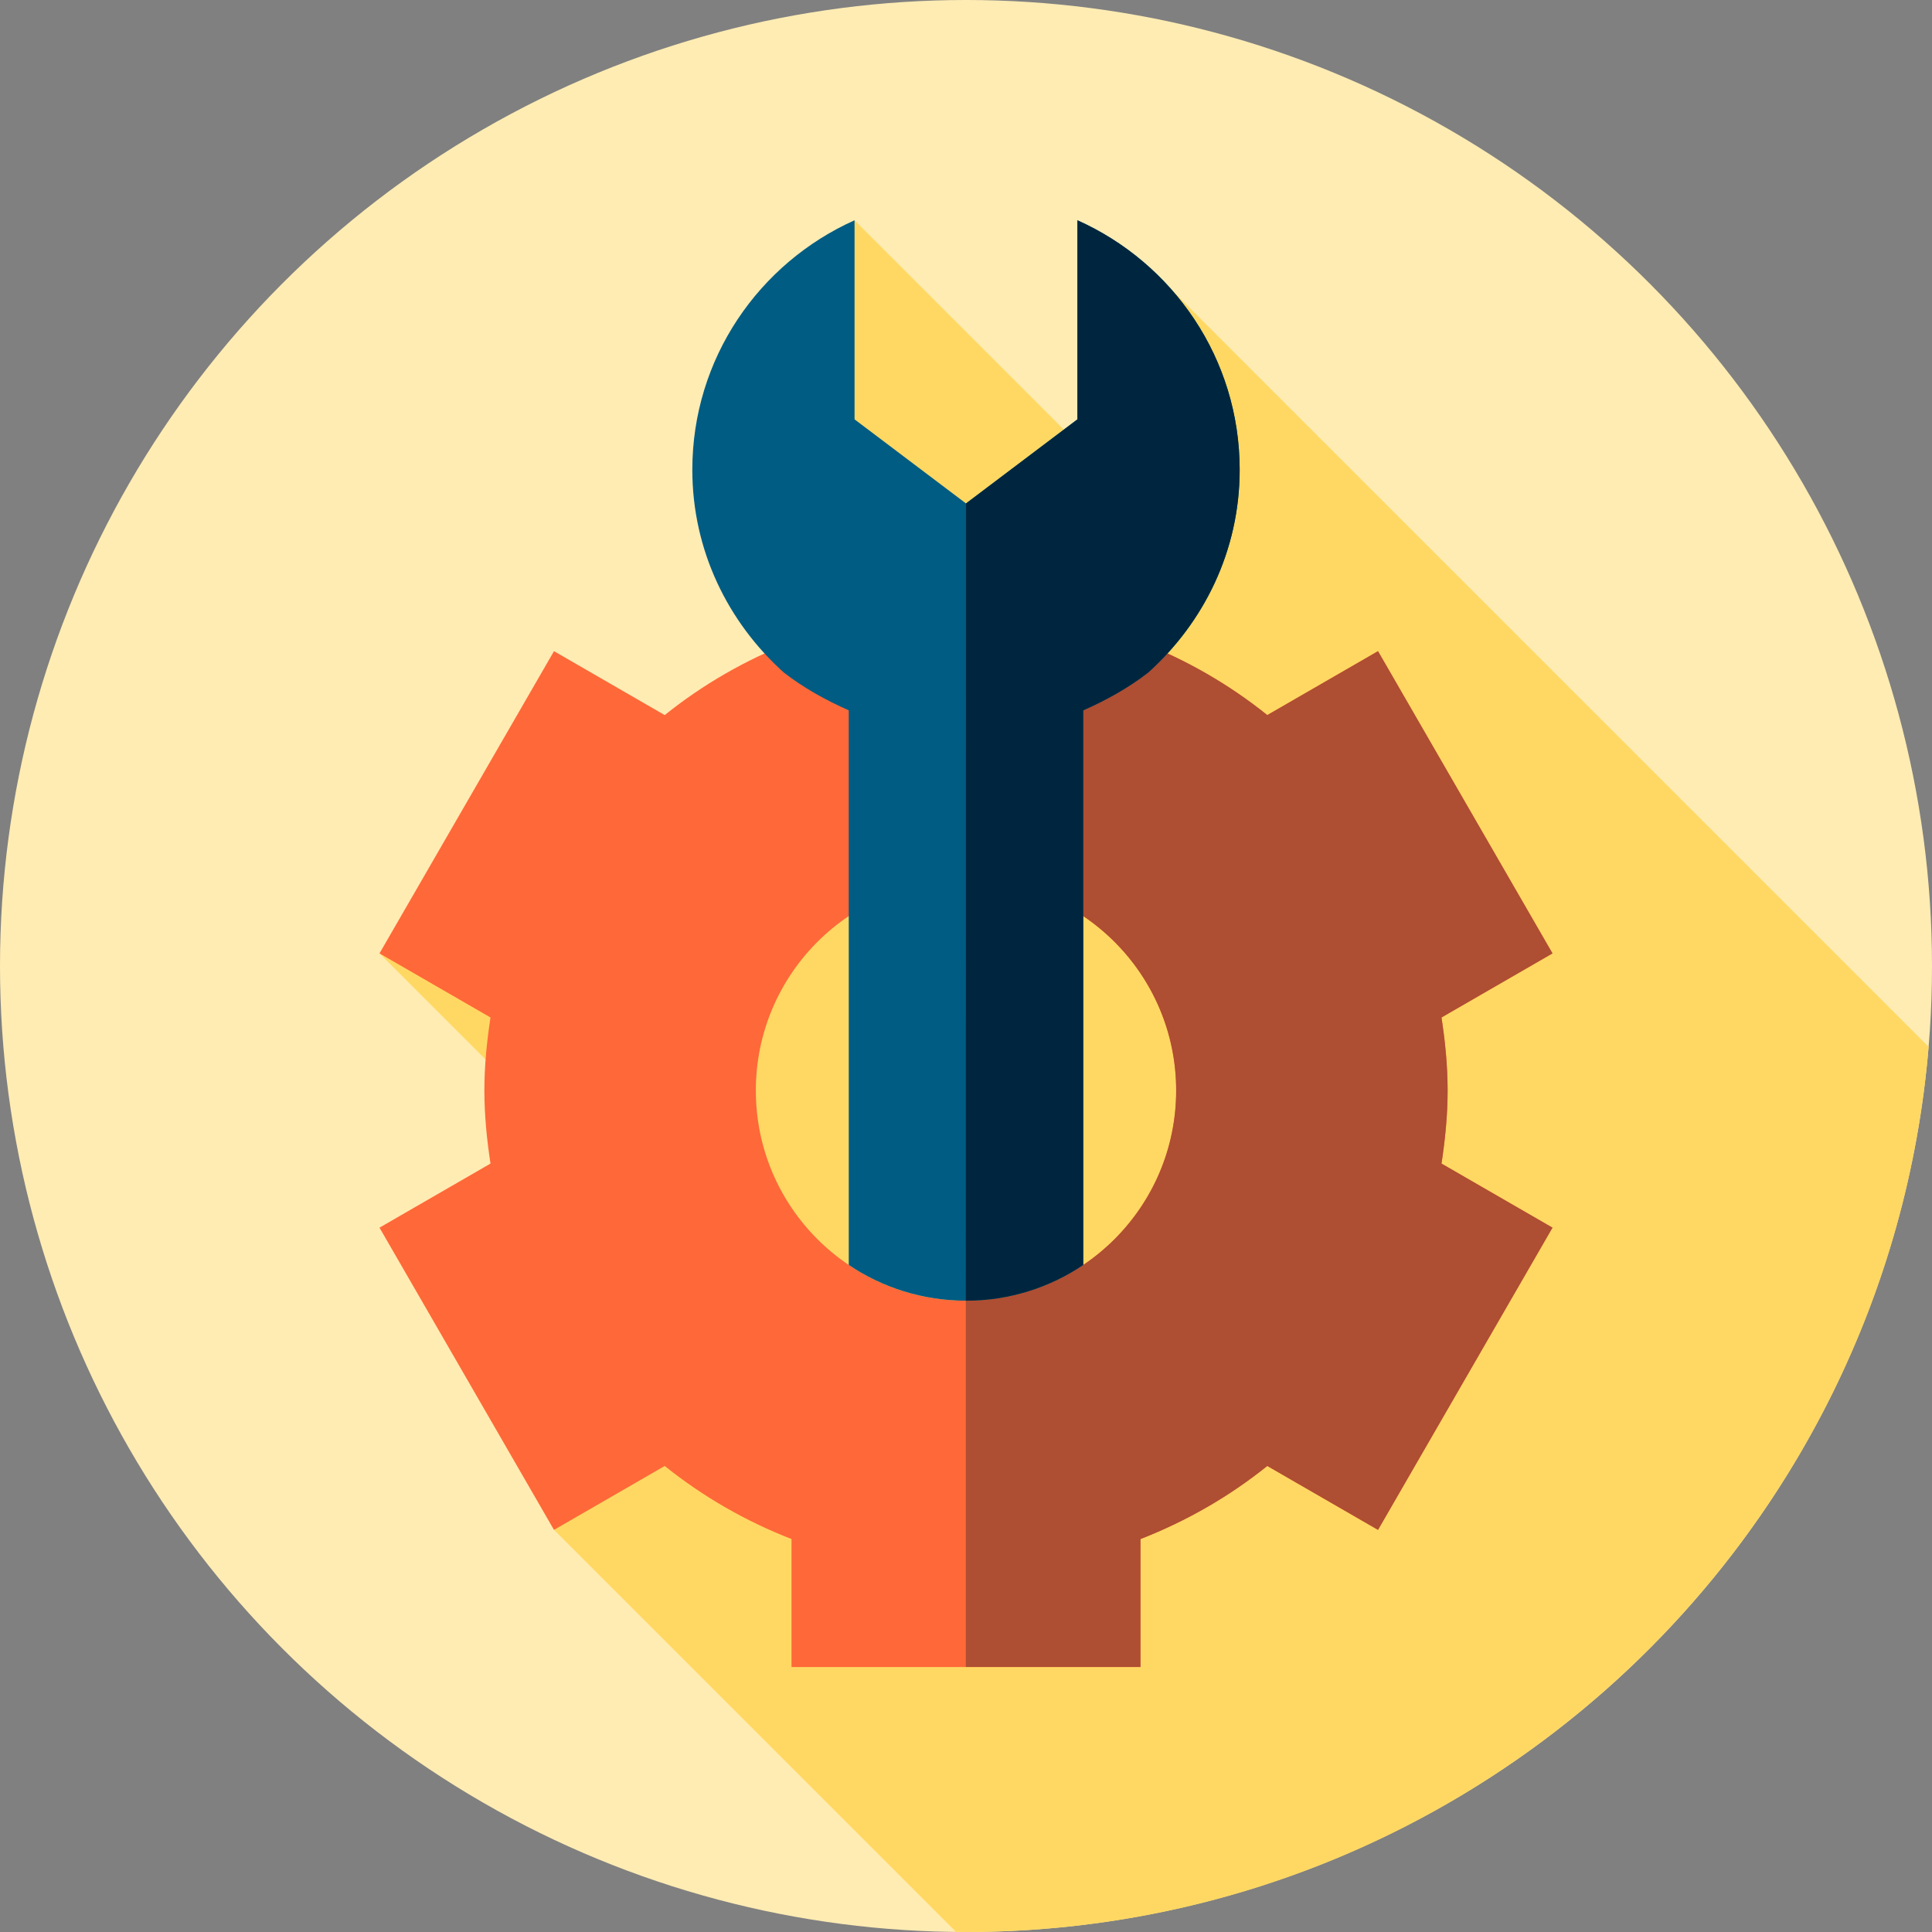 <?xml version="1.0" encoding="iso-8859-1"?>
<!-- Generator: Adobe Illustrator 19.0.0, SVG Export Plug-In . SVG Version: 6.00 Build 0)  -->
<svg version="1.1" id="Capa_1" xmlns="http://www.w3.org/2000/svg" xmlns:xlink="http://www.w3.org/1999/xlink" x="0px" y="0px"
	 viewBox="0 0 512 512" style="enable-background:new 0 0 512 512;" xml:space="preserve">
<rect x="0" y="0" width="512" height="512" fill="#808080" stroke="none"/>
<circle style="fill:#FFECB3;" cx="256" cy="256" r="256"/>
<path style="fill:#FFD863;" d="M511.101,277.412L310.689,77l-8.878,56.72l-75.344-75.344l-14.071,163.248l-111.823,31.034
	l102.604,102.604l-56.363,50.171l106.533,106.533c0.885,0.009,1.766,0.034,2.653,0.034C390.172,512,500.221,408.776,511.101,277.412
	z"/>
<path style="fill:#FF6838;" d="M383.633,289c0-6.599-0.657-13.03-1.622-19.359l29.416-16.983l-46.241-80.091l-29.342,16.94
	c-10.059-8.083-21.381-14.611-33.604-19.37v-33.912h-92.481v33.912c-12.223,4.759-23.545,11.288-33.604,19.37l-29.342-16.94
	l-46.241,80.091l29.416,16.983c-0.965,6.329-1.622,12.76-1.622,19.359s0.657,13.029,1.622,19.359l-29.416,16.983l46.241,80.091
	l29.342-16.94c10.059,8.083,21.381,14.61,33.604,19.369v33.912h92.481v-33.912c12.223-4.759,23.545-11.287,33.604-19.369
	l29.342,16.94l46.241-80.091l-29.416-16.983C382.976,302.03,383.633,295.599,383.633,289z M255.999,344.698
	c-30.76,0-55.696-24.936-55.696-55.696s24.936-55.697,55.696-55.697s55.697,24.937,55.697,55.697S286.759,344.699,255.999,344.698z"
	/>
<path style="fill:#AE4E32;" d="M383.633,289c0-6.599-0.656-13.03-1.622-19.359l29.416-16.983l-46.241-80.091l-29.342,16.94
	c-10.059-8.083-21.381-14.611-33.604-19.37v-33.912h-46.288v97.081c0.016,0,0.031-0.001,0.047-0.001
	c30.76,0,55.697,24.937,55.697,55.697s-24.937,55.697-55.697,55.696c-0.016,0-0.031-0.001-0.047-0.001v97.077h46.288v-33.912
	c12.223-4.759,23.545-11.287,33.604-19.369l29.342,16.94l46.241-80.091l-29.416-16.983C382.977,302.03,383.633,295.599,383.633,289z
	"/>
<path style="fill:#005C83;" d="M207.681,178.196c5.245,4.082,11.108,7.332,17.25,10.049v146.987
	c8.875,5.976,19.564,9.466,31.068,9.466c11.505,0,22.195-3.49,31.071-9.467V188.243c6.141-2.717,12.004-5.965,17.249-10.047
	c14.745-13.276,24.207-32.297,24.207-53.699c0-29.513-17.695-54.797-42.997-66.121v52.755l-29.531,22.289l-29.532-22.289V58.377
	c-25.301,11.324-42.994,36.608-42.994,66.121C183.474,145.899,192.935,164.921,207.681,178.196z"/>
<path style="fill:#00263F;" d="M285.53,58.377v52.755l-29.531,22.289l0,0l-0.047,211.276c0.016,0,0.031,0.001,0.047,0.001
	c11.505,0,22.195-3.49,31.071-9.467V188.243c6.141-2.717,12.004-5.965,17.249-10.047c14.745-13.276,24.207-32.297,24.207-53.699
	C328.526,94.985,310.832,69.701,285.53,58.377z"/>
<g>
</g>
<g>
</g>
<g>
</g>
<g>
</g>
<g>
</g>
<g>
</g>
<g>
</g>
<g>
</g>
<g>
</g>
<g>
</g>
<g>
</g>
<g>
</g>
<g>
</g>
<g>
</g>
<g>
</g>
</svg>
